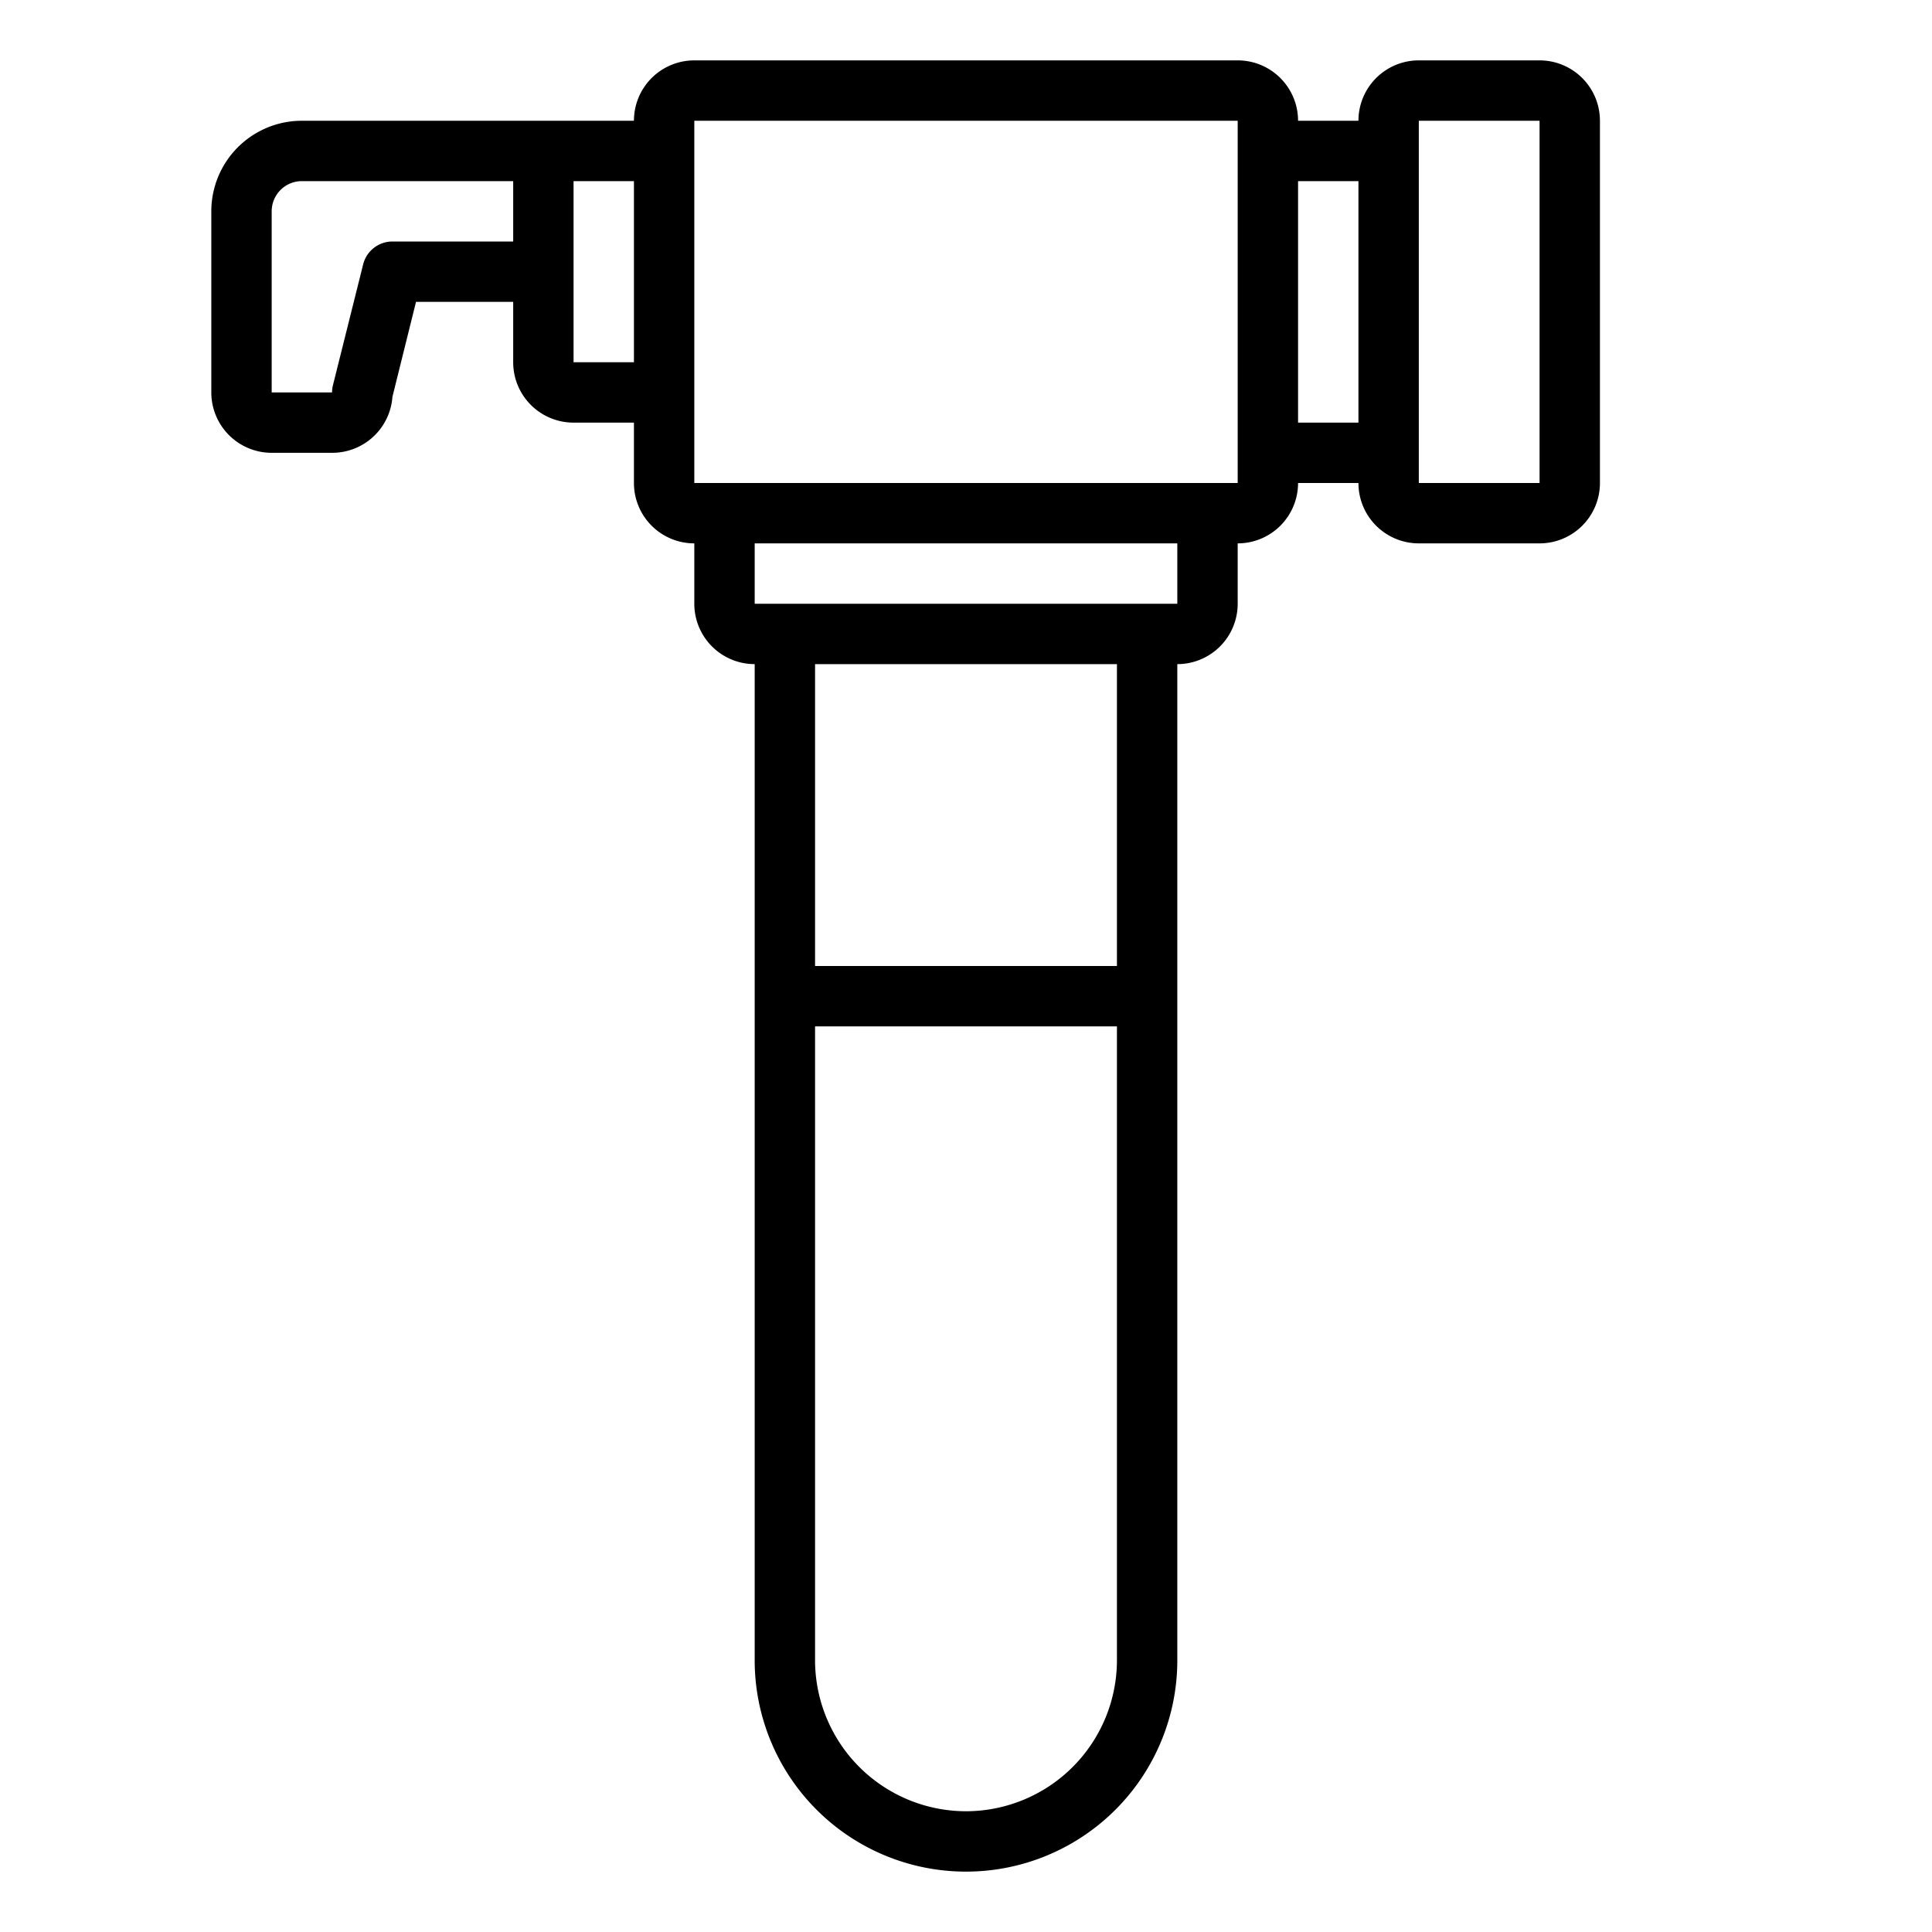 <svg xmlns="http://www.w3.org/2000/svg" viewBox="0 0 64 64" x="0px" y="0px"><title>Hammer-Construction</title><g><path d="M51,2H47a2,2,0,0,0-2,2H43a2,2,0,0,0-2-2H23a2,2,0,0,0-2,2H10A3,3,0,0,0,7,7v6a2,2,0,0,0,2,2h2A2,2,0,0,0,13,13.144L13.781,10H17v2a2,2,0,0,0,2,2h2v2a2,2,0,0,0,2,2v2a2,2,0,0,0,2,2V55a7,7,0,0,0,14,0V22a2,2,0,0,0,2-2V18a2,2,0,0,0,2-2h2a2,2,0,0,0,2,2h4a2,2,0,0,0,2-2V4A2,2,0,0,0,51,2ZM13,8a1,1,0,0,0-.97.757l-1,4A1,1,0,0,0,11,13H9V7a1,1,0,0,1,1-1h7V8Zm6,4V6h2v6ZM32,60a5.006,5.006,0,0,1-5-5V34H37V55A5.006,5.006,0,0,1,32,60Zm5-28H27V22H37Zm2-12H25V18H39ZM23,16V4H41V16Zm20-2V6h2v8Zm4,2V4h4V16Z"></path></g></svg>